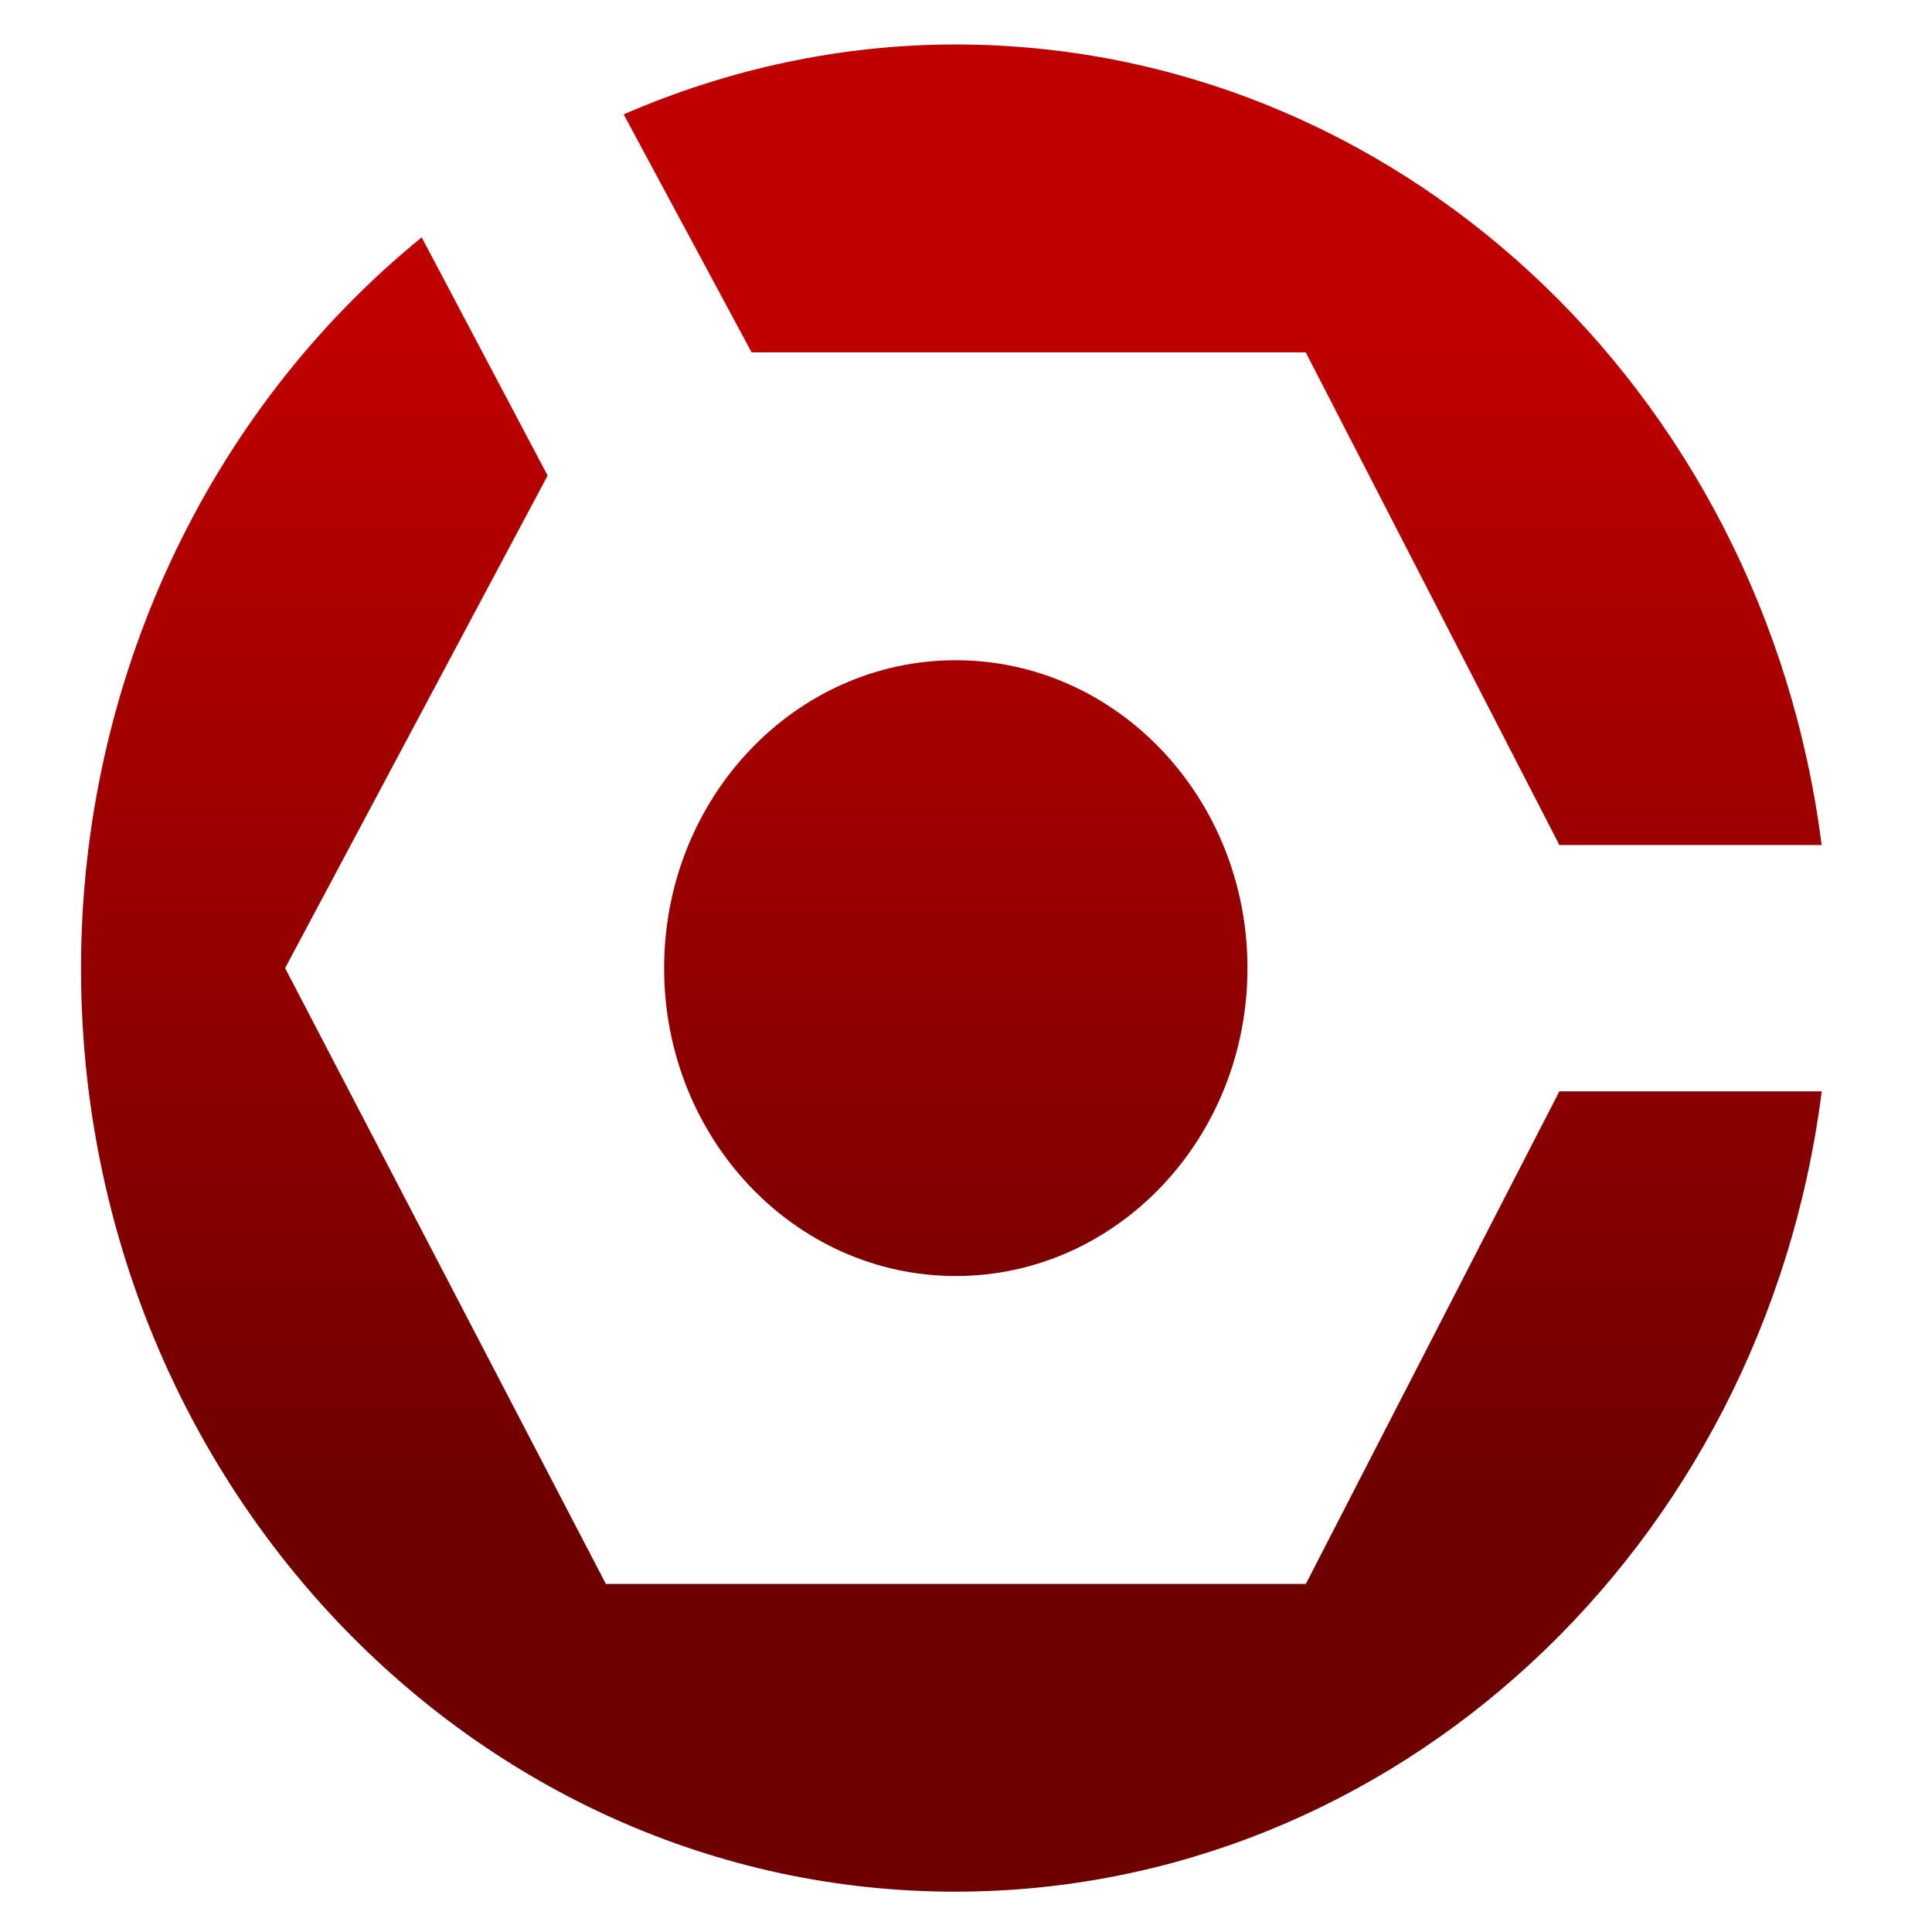 <svg xmlns="http://www.w3.org/2000/svg" xmlns:xlink="http://www.w3.org/1999/xlink" width="64" height="64" viewBox="0 0 64 64" version="1.1"><defs><linearGradient id="linear0" gradientUnits="userSpaceOnUse" x1="0" y1="0" x2="0" y2="1" gradientTransform="matrix(59.618,0,0,39.151,3.425,10.978)"><stop offset="0" style="stop-color:#bf0000;stop-opacity:1;"/><stop offset="1" style="stop-color:#6e0000;stop-opacity:1;"/></linearGradient></defs><g id="surface1"><path style=" stroke:none;fill-rule:nonzero;fill:url(#linear0);" d="M 31.66 1.473 C 27.887 1.473 24.152 2.27 20.66 3.789 L 24.898 11.672 L 43.254 11.672 L 51.656 27.992 L 60.344 27.992 C 58.414 12.82 46.16 1.48 31.66 1.473 Z M 13.969 7.863 C 6.855 13.652 2.688 22.594 2.684 32.07 C 2.68 48.969 15.66 62.676 31.66 62.664 C 46.16 62.656 58.414 51.32 60.348 36.152 L 51.656 36.152 L 43.258 52.469 L 20.07 52.469 L 9.445 32.07 L 18.141 15.754 Z M 31.66 21.871 C 26.328 21.871 22 26.438 22 32.07 C 22 37.707 26.328 42.27 31.66 42.27 C 36.996 42.27 41.324 37.707 41.324 32.07 C 41.324 26.438 36.996 21.871 31.66 21.871 Z M 31.66 21.871 "/></g></svg>
